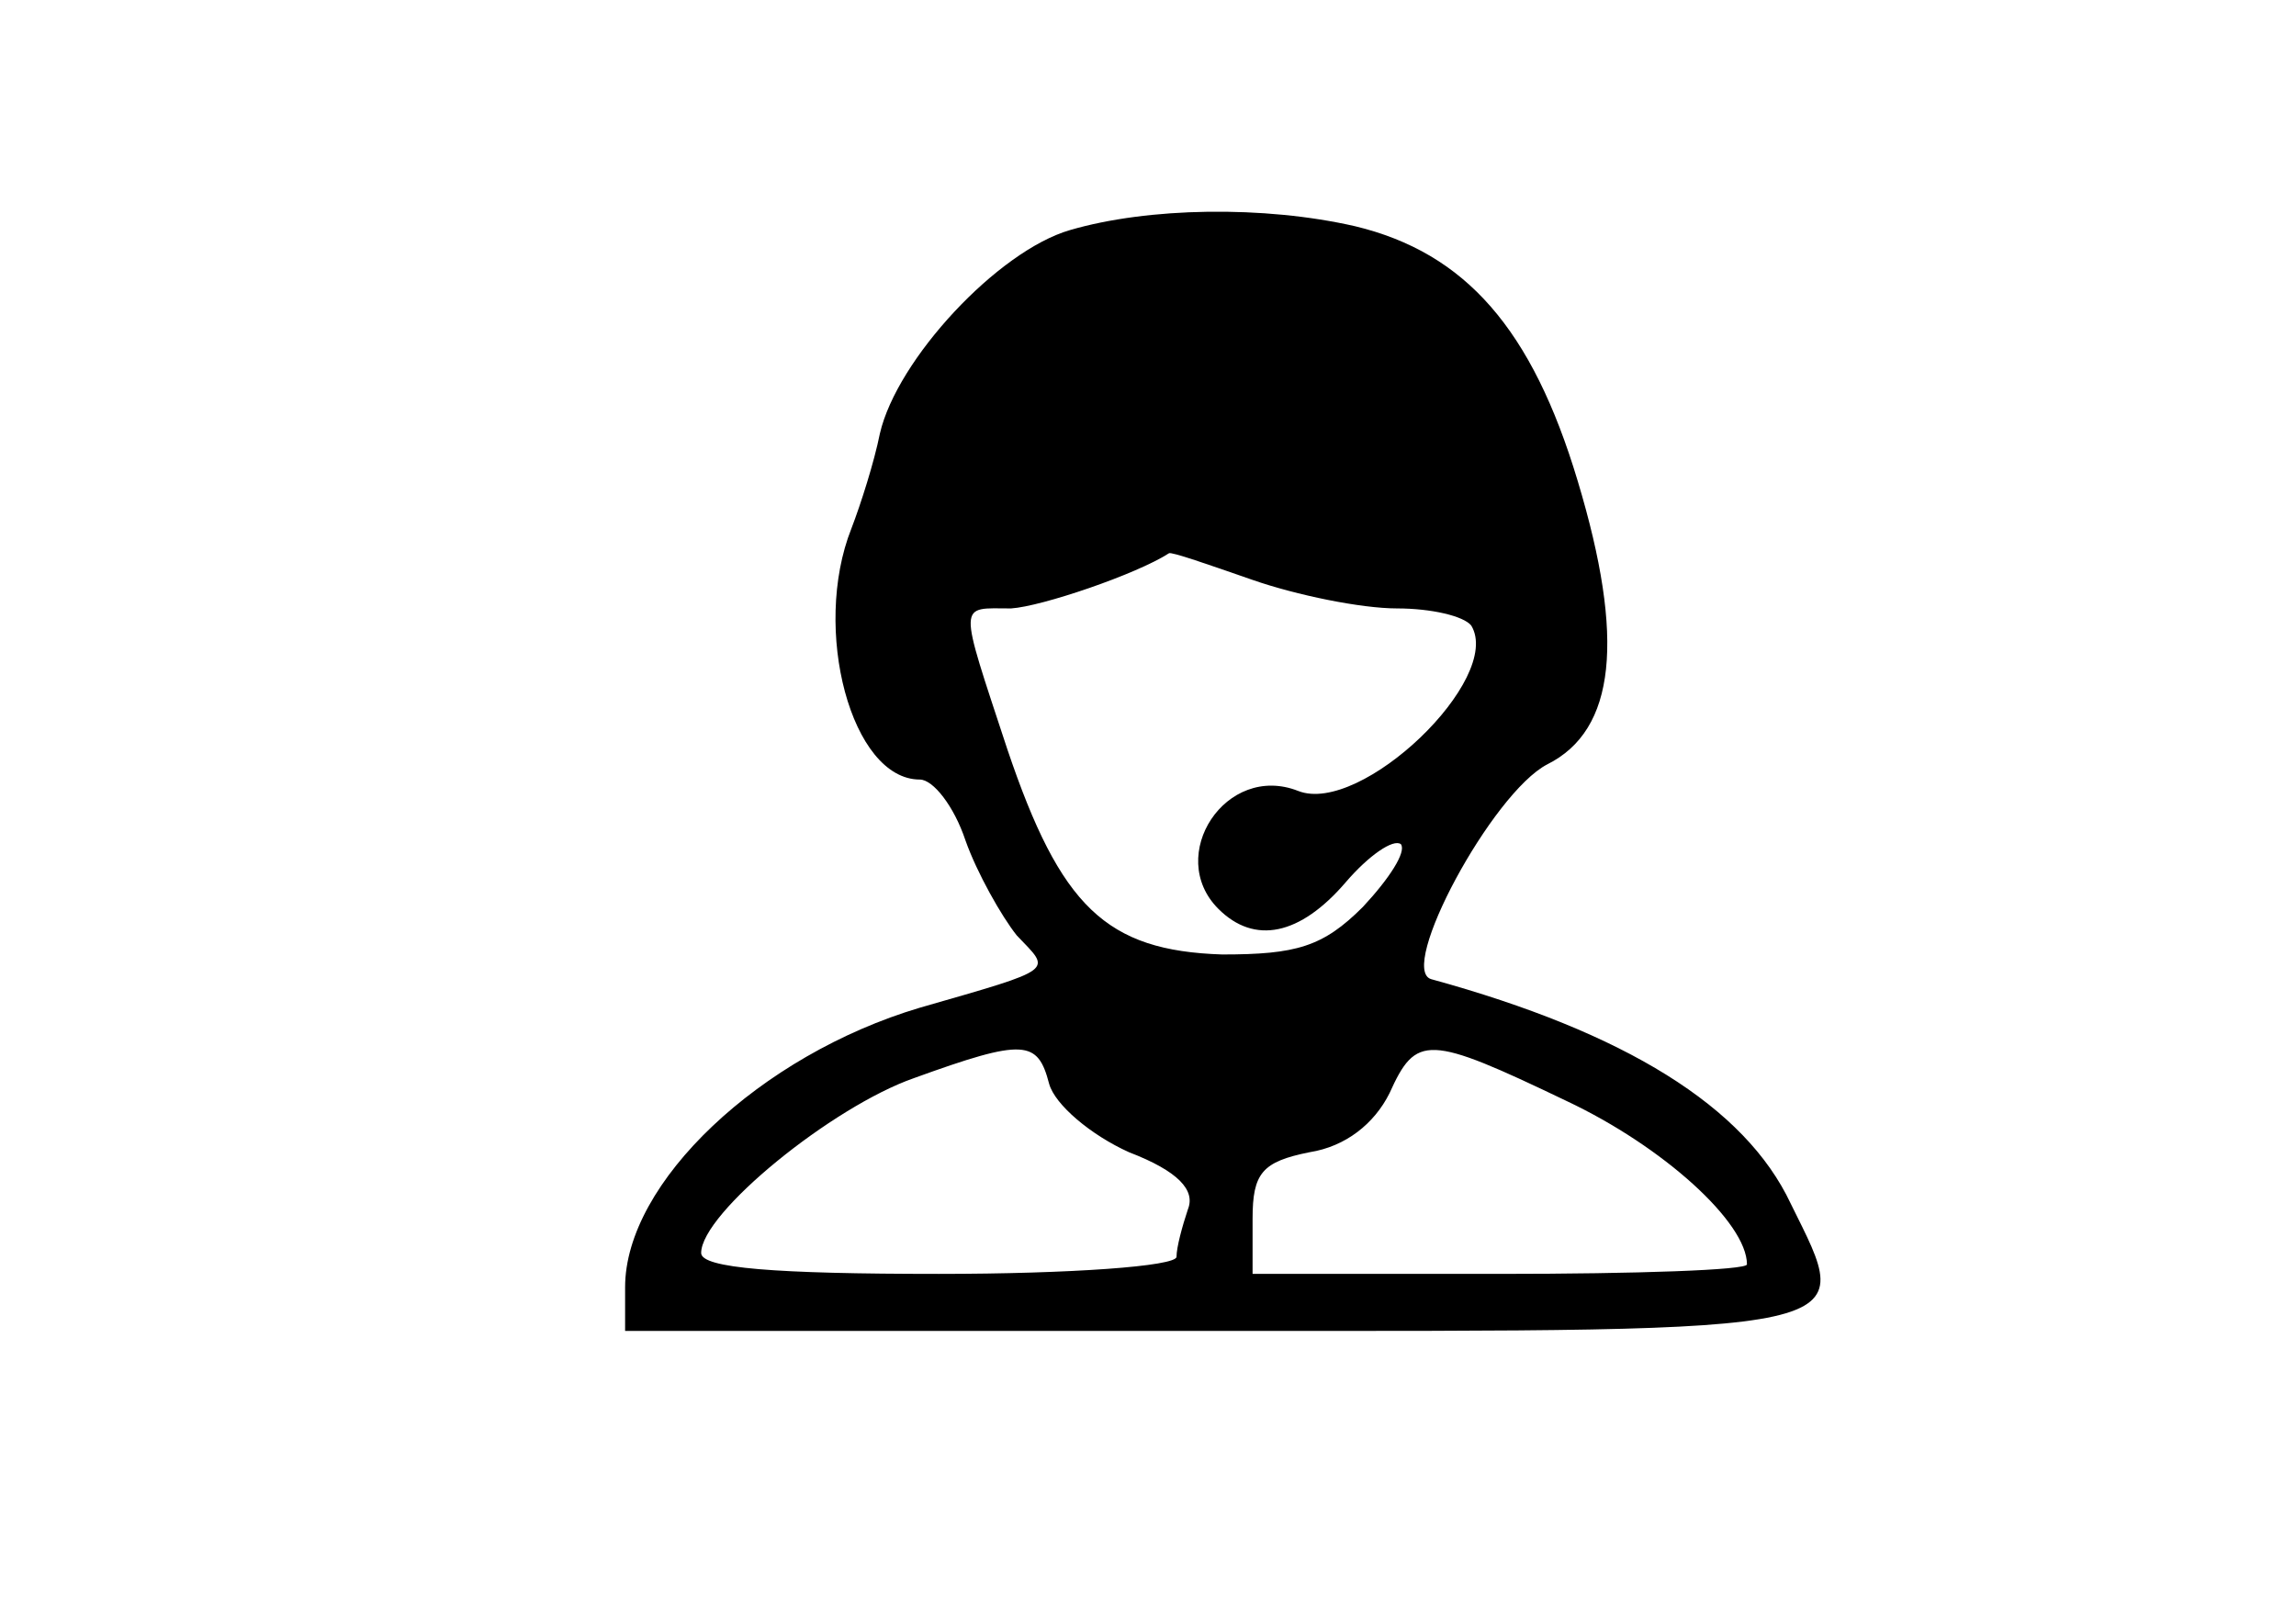 <?xml version="1.0" standalone="no"?>
<!DOCTYPE svg PUBLIC "-//W3C//DTD SVG 20010904//EN"
 "http://www.w3.org/TR/2001/REC-SVG-20010904/DTD/svg10.dtd">
<svg version="1.0" xmlns="http://www.w3.org/2000/svg"
 width="92" height="64" viewBox="0 0 87 84"
 preserveAspectRatio="xMidYMid meet">
<g transform="translate(0,84) scale(0.1,-0.1)"
fill="#000000" stroke="none">
<path d="M394 719 c-38 -11 -91 -68 -100 -107 -3 -15 -10 -37 -15 -50 -21 -53
0 -132 36 -132 7 0 18 -14 24 -32 6 -17 19 -40 27 -50 18 -19 22 -17 -51 -38
-84 -25 -155 -92 -155 -147 l0 -23 310 0 c346 0 337 -2 303 67 -24 51 -87 90
-189 118 -18 5 32 98 61 113 36 18 41 66 16 149 -24 80 -59 120 -117 134 -48
11 -109 10 -150 -2z m96 -184 c23 -8 57 -15 76 -15 18 0 35 -4 39 -9 17 -28
-58 -100 -91 -87 -38 15 -70 -34 -42 -62 19 -19 43 -14 67 14 12 14 25 23 29
20 3 -4 -6 -18 -20 -33 -21 -21 -35 -25 -74 -25 -61 2 -85 25 -113 108 -26 79
-26 74 2 74 16 1 66 18 83 29 1 1 21 -6 44 -14z m-107 -265 c3 -11 22 -27 42
-36 26 -10 35 -20 31 -30 -3 -9 -6 -20 -6 -25 0 -5 -56 -9 -125 -9 -86 0 -125
3 -125 11 0 21 69 77 112 92 58 21 65 20 71 -3z m272 -9 c51 -24 95 -64 95
-86 0 -3 -58 -5 -130 -5 l-130 0 0 29 c0 24 5 30 30 35 19 3 34 15 42 31 14
31 20 31 93 -4z"/>
</g>
</svg>
